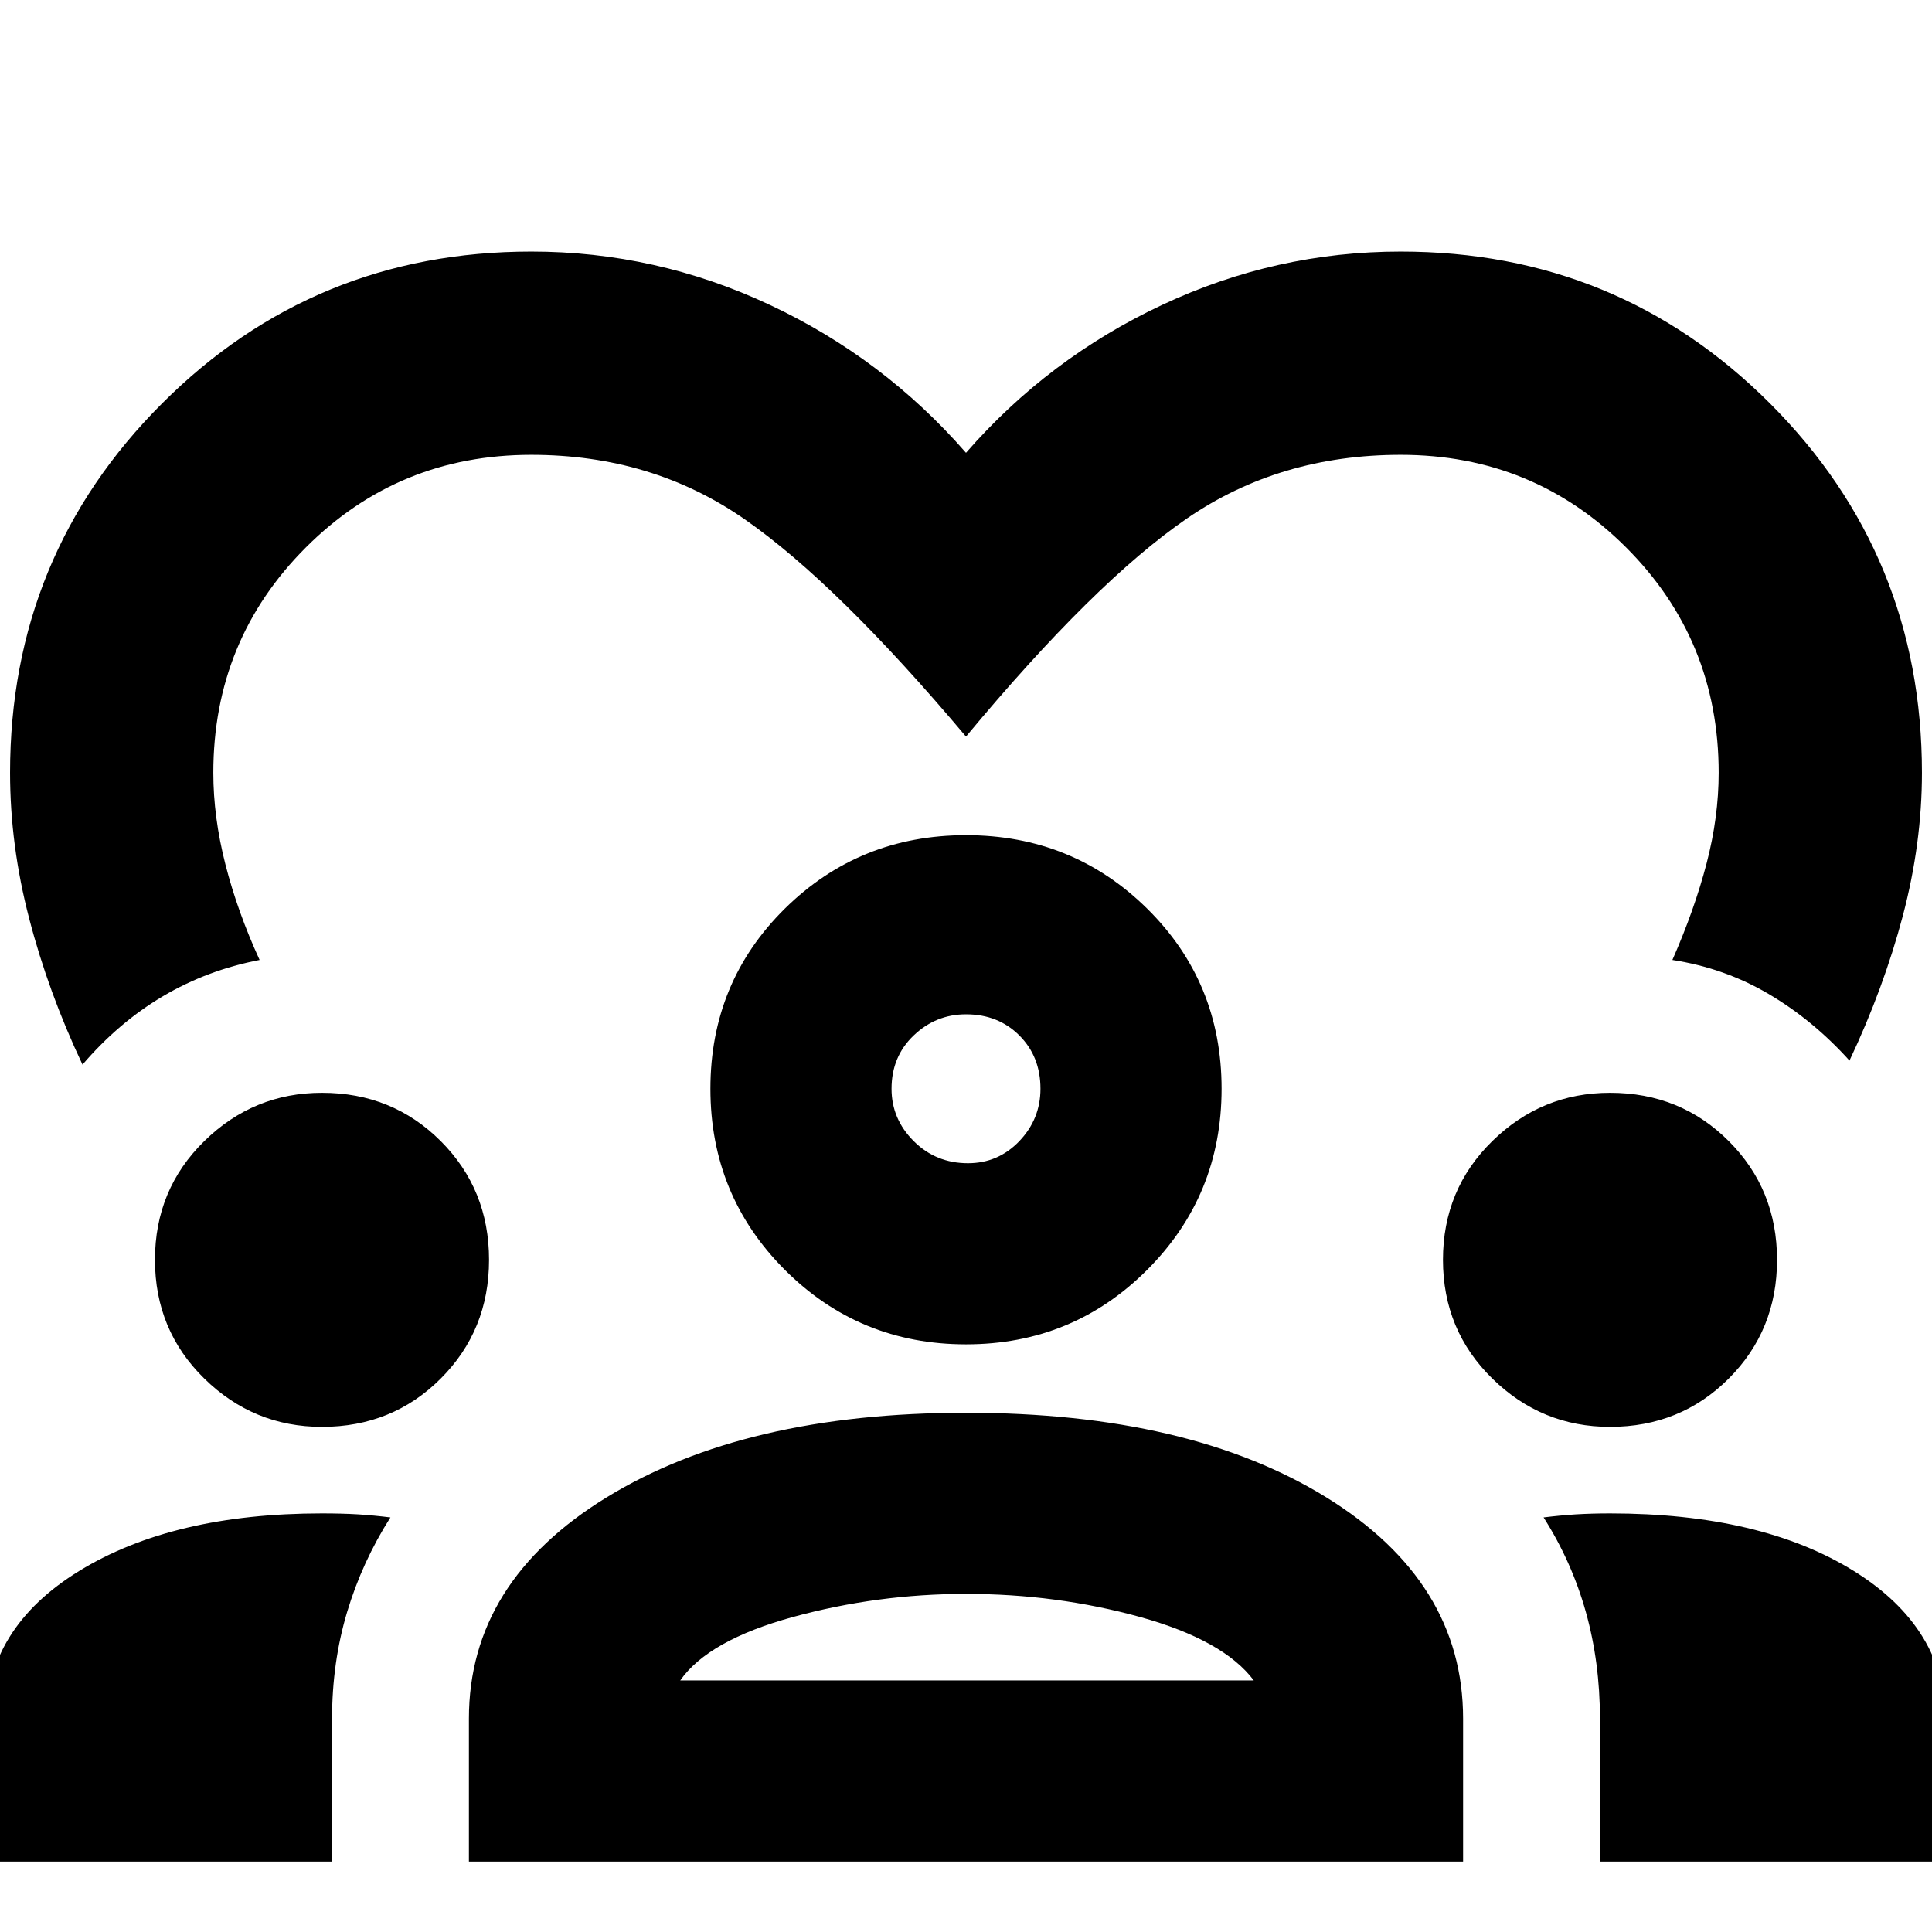 <svg xmlns="http://www.w3.org/2000/svg" height="24" width="24"><path d="M1.025 13.225q-.425-.9-.662-1.813Q.125 10.5.125 9.6q0-2.7 1.888-4.588Q3.9 3.125 6.6 3.125q1.55 0 2.962.662Q10.975 4.45 12 5.625q1.025-1.175 2.438-1.838 1.412-.662 2.962-.662 2.7 0 4.588 1.887Q23.875 6.9 23.875 9.6q0 .875-.237 1.775-.238.9-.663 1.8-.45-.5-1-.825-.55-.325-1.2-.425.275-.625.425-1.2.15-.575.15-1.125 0-1.65-1.15-2.8t-2.8-1.15q-1.5 0-2.65.787Q13.6 7.225 12 9.15q-1.6-1.9-2.75-2.7-1.15-.8-2.65-.8-1.65 0-2.8 1.15T2.65 9.6q0 .55.15 1.137.15.588.425 1.188-.65.125-1.2.45-.55.325-1 .85Zm-1.2 9.9V21.4q0-1.175 1.162-1.887Q2.15 18.8 4 18.8q.25 0 .45.012.2.013.4.038-.35.55-.538 1.175-.187.625-.187 1.325v1.775Zm6 0V21.35q0-1.7 1.712-2.75Q9.25 17.55 12 17.55q2.775 0 4.475 1.05 1.7 1.05 1.7 2.75v1.775Zm14.05 0V21.35q0-.7-.175-1.325t-.525-1.175q.2-.025.4-.038.2-.012.425-.012 1.875 0 3.025.713 1.15.712 1.15 1.887v1.725ZM12 19.8q-1.1 0-2.15.287-1.05.288-1.4.788h7.125q-.375-.5-1.412-.788Q13.125 19.8 12 19.8Zm-8-2.075q-.85 0-1.462-.6-.613-.6-.613-1.475 0-.875.613-1.475.612-.6 1.462-.6.875 0 1.475.6.6.6.6 1.475 0 .875-.6 1.475-.6.6-1.475.6Zm16 0q-.85 0-1.462-.6-.613-.6-.613-1.475 0-.875.613-1.475.612-.6 1.462-.6.875 0 1.475.6.6.6.6 1.475 0 .875-.6 1.475-.6.6-1.475.6ZM12 16.7q-1.325 0-2.25-.925t-.925-2.25q0-1.325.925-2.238.925-.912 2.25-.912t2.25.912q.925.913.925 2.238t-.925 2.25q-.925.925-2.25.925Zm0-4.1q-.375 0-.65.263-.275.262-.275.662 0 .375.275.65t.675.275q.375 0 .638-.275.262-.275.262-.65 0-.4-.262-.662Q12.4 12.6 12 12.6Zm0 .925Zm.025 7.35Z"/></svg>